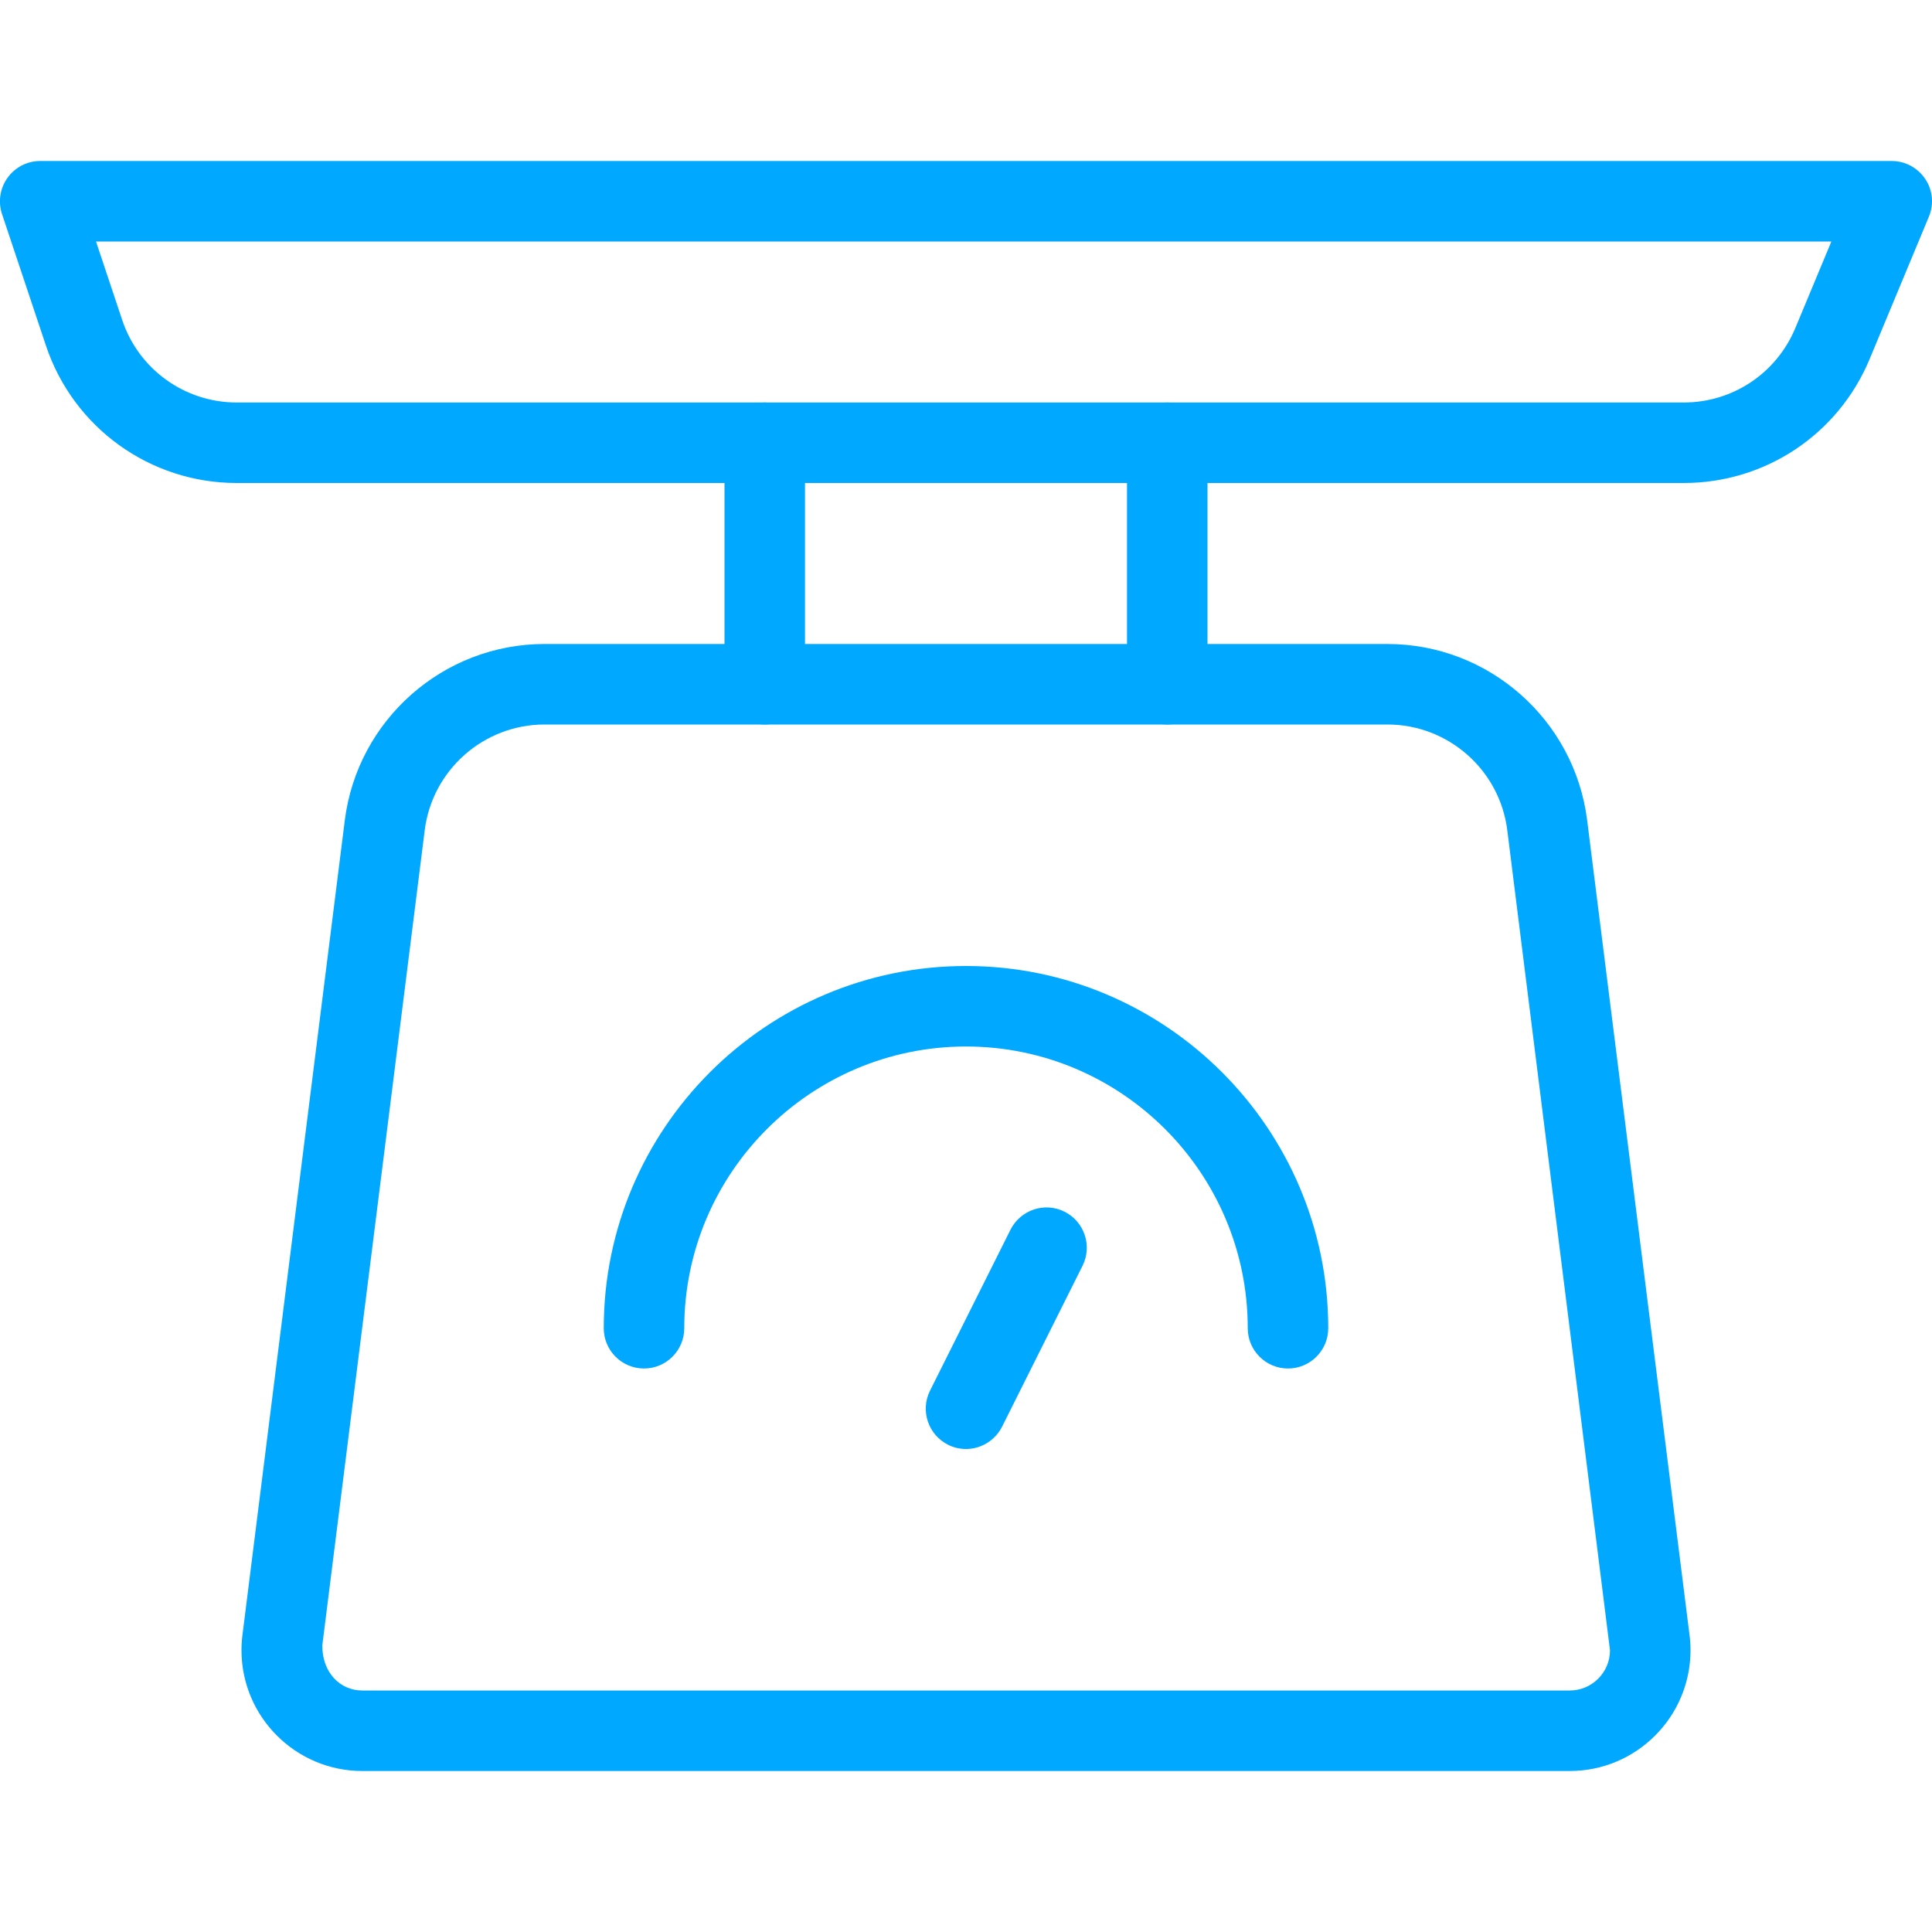 <svg width="36" height="36" viewBox="0 0 36 36" fill="none" xmlns="http://www.w3.org/2000/svg">
<g clip-path="url(#clip0)">
<path d="M14.25 13.5C13.836 13.5 13.5 13.164 13.5 12.75V8.25C13.5 7.836 13.836 7.5 14.25 7.5C14.664 7.5 15 7.836 15 8.25V12.75C15 13.164 14.664 13.5 14.25 13.5Z" fill="#00A8FF"/>
<path d="M21.75 13.5C21.336 13.5 21 13.164 21 12.75V8.25C21 7.836 21.336 7.5 21.75 7.5C22.164 7.5 22.5 7.836 22.5 8.25V12.75C22.5 13.164 22.164 13.5 21.75 13.5Z" fill="#00A8FF"/>
<path d="M31.375 9H4.411C2.796 9 1.366 7.97 0.855 6.437L0.037 3.987C-0.038 3.759 -2.60286e-05 3.507 0.141 3.312C0.282 3.116 0.508 3 0.75 3H35.25C35.501 3 35.734 3.126 35.874 3.335C36.014 3.543 36.039 3.807 35.941 4.04L34.836 6.695C34.252 8.094 32.894 9 31.375 9ZM1.789 4.5L2.277 5.963C2.584 6.882 3.442 7.5 4.411 7.5H31.374C32.285 7.5 33.1 6.957 33.452 6.116L34.125 4.5H1.789Z" fill="#00A8FF"/>
<path d="M29.25 33H6.75C5.51 33 4.5 31.991 4.5 30.75C4.5 30.653 4.506 30.557 4.518 30.465L6.425 15.284C6.662 13.41 8.261 12 10.146 12H25.854C27.739 12 29.338 13.41 29.574 15.282L31.482 30.467C31.494 30.557 31.5 30.653 31.5 30.75C31.5 31.991 30.491 33 29.25 33ZM10.146 13.5C9.015 13.5 8.055 14.346 7.914 15.47L6.006 30.656C6 31.163 6.336 31.5 6.75 31.5H29.25C29.664 31.5 30 31.163 30 30.75L28.086 15.47C27.945 14.346 26.985 13.5 25.854 13.5H10.146Z" fill="#00A8FF"/>
<path d="M24 25.5C23.586 25.5 23.25 25.164 23.25 24.75C23.25 21.855 20.895 19.5 18 19.5C15.105 19.5 12.75 21.855 12.75 24.75C12.75 25.164 12.414 25.5 12 25.5C11.586 25.5 11.25 25.164 11.25 24.75C11.25 21.029 14.278 18 18 18C21.721 18 24.75 21.029 24.75 24.75C24.75 25.164 24.414 25.5 24 25.5Z" fill="#00A8FF"/>
<path d="M18 27C17.887 27 17.773 26.975 17.666 26.921C17.295 26.735 17.145 26.285 17.329 25.914L18.829 22.914C19.015 22.545 19.464 22.392 19.836 22.578C20.206 22.764 20.357 23.214 20.172 23.585L18.672 26.585C18.538 26.847 18.274 27 18 27Z" fill="#00A8FF"/>
</g>
<defs>
<clipPath id="clip0">
<rect width="36" height="36" fill="white"/>
</clipPath>
</defs>
</svg>
